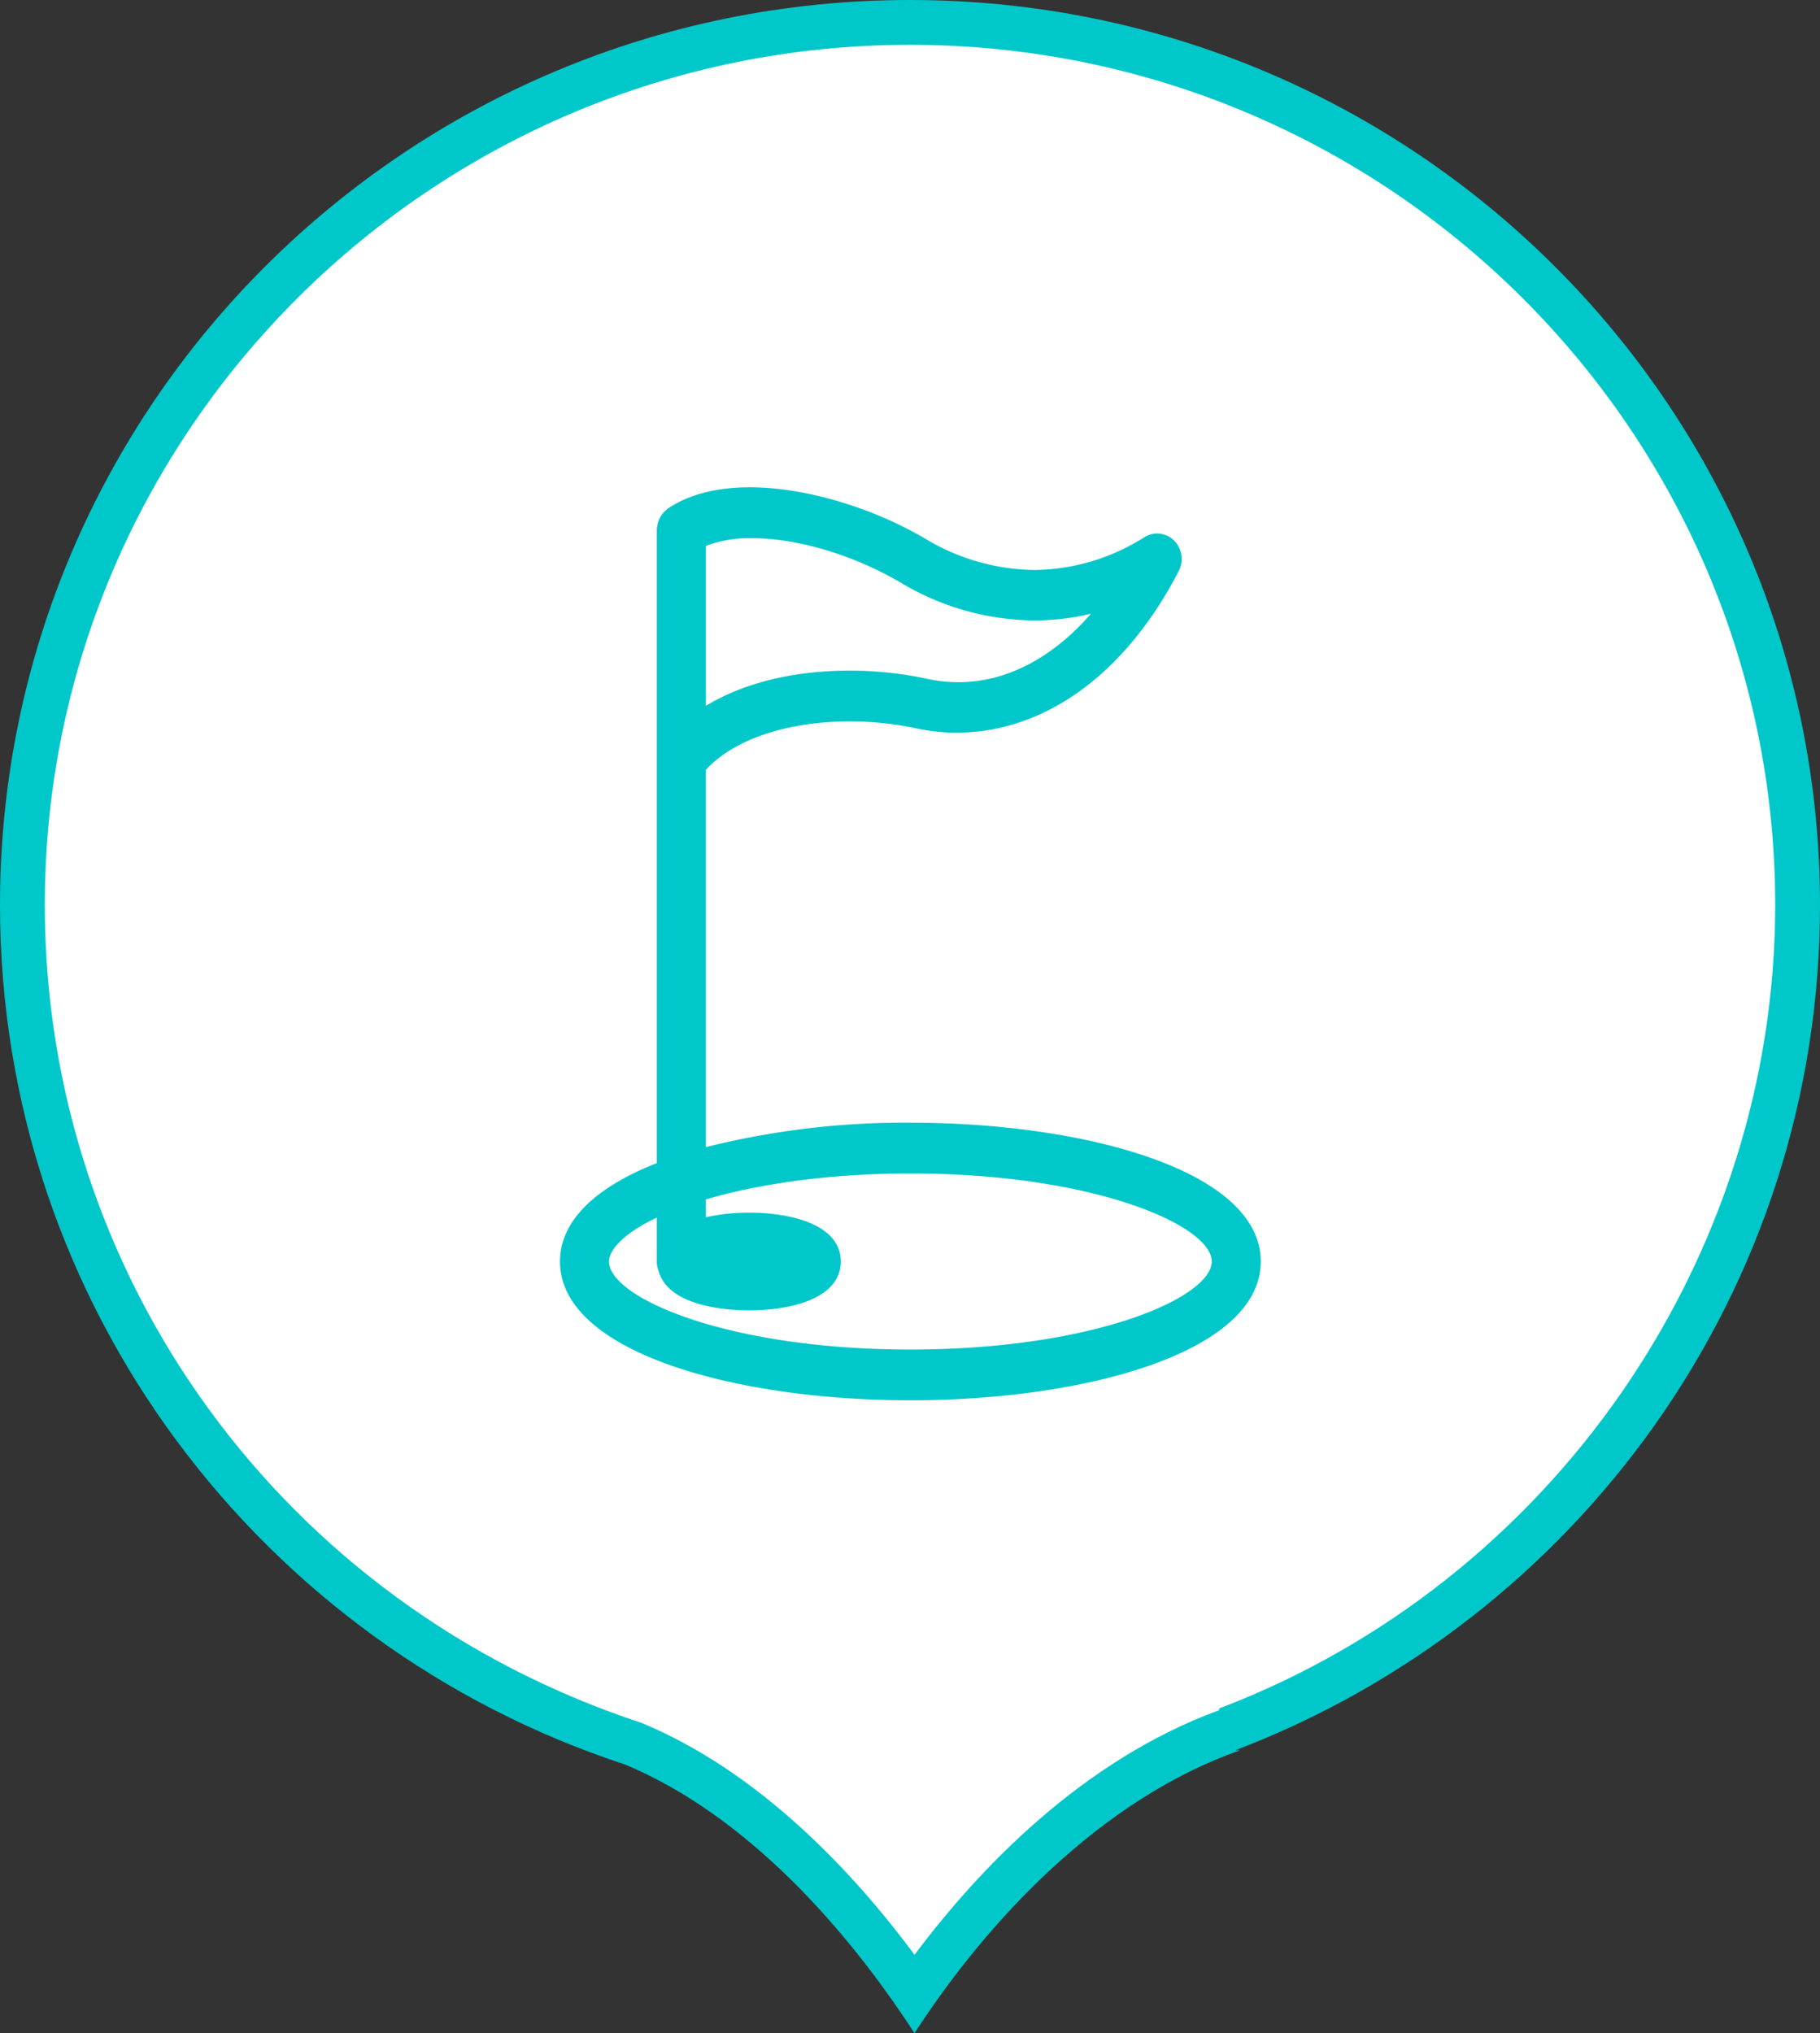 <svg xmlns="http://www.w3.org/2000/svg" xmlns:xlink="http://www.w3.org/1999/xlink" width="325" height="363" viewBox="0 0 325 363"><rect x="0" y="0" width="325" height="363" fill="#333333" stroke="none"/><defs><clipPath id="b"><rect width="325" height="363"/></clipPath></defs><g id="a" clip-path="url(#b)"><g transform="translate(-13.508 -9.971)" fill="#fff" stroke-linecap="square"><path d="M 176.812 365.804 C 166.866 351.511 149.346 330.714 126.574 321.275 L 126.434 321.217 L 126.29 321.17 C 110.666 316.042 95.98 308.532 82.638 298.849 C 69.454 289.281 57.868 277.801 48.201 264.729 C 38.421 251.503 30.823 236.935 25.619 221.431 C 20.237 205.398 17.508 188.614 17.508 171.546 C 17.508 160.854 18.591 150.169 20.727 139.79 C 22.809 129.675 25.915 119.727 29.959 110.22 C 33.93 100.884 38.846 91.88 44.569 83.456 C 50.239 75.111 56.751 67.264 63.923 60.132 C 71.097 53 78.99 46.524 87.383 40.886 C 95.857 35.194 104.915 30.305 114.307 26.356 C 123.872 22.333 133.882 19.244 144.058 17.173 C 154.502 15.048 165.252 13.971 176.011 13.971 C 186.769 13.971 197.519 15.048 207.962 17.173 C 218.138 19.244 228.147 22.333 237.711 26.356 C 247.102 30.305 256.161 35.194 264.634 40.886 C 273.027 46.524 280.92 53 288.093 60.132 C 295.266 67.264 301.777 75.111 307.447 83.456 C 313.171 91.88 318.086 100.884 322.057 110.22 C 326.101 119.727 329.207 129.675 331.289 139.79 C 333.425 150.169 334.508 160.854 334.508 171.546 C 334.508 187.992 331.971 204.193 326.968 219.699 C 322.128 234.701 315.043 248.876 305.911 261.829 C 296.897 274.616 286.051 285.986 273.676 295.622 C 261.189 305.346 247.375 313.123 232.62 318.735 L 232.678 319.02 C 206.496 328.568 187.412 350.645 176.812 365.804 Z" stroke="none"/><path d="M 176.011 17.971 C 90.818 17.971 21.508 86.865 21.508 171.546 C 21.508 237.951 64.118 296.552 128.105 317.58 C 149.436 326.421 166.224 344.687 176.823 358.967 C 188.181 343.788 206.645 324.274 231.256 315.281 L 231.198 314.996 C 290.598 292.402 330.508 234.754 330.508 171.546 C 330.508 86.865 261.201 17.971 176.011 17.971 M 176.011 9.971 C 265.755 9.971 338.508 82.311 338.508 171.546 C 338.508 240.444 295.123 299.24 234.042 322.474 L 234.994 322.44 C 210.344 331.07 190.01 352.587 176.808 372.971 C 164.781 354.394 146.786 333.982 125.042 324.97 C 60.269 303.709 13.508 243.071 13.508 171.546 C 13.508 82.311 86.261 9.971 176.011 9.971 Z" stroke="none" fill="#00c7c9"/></g><path d="M89.453,185.833c-31.092,0-62.565-8.511-62.565-24.777,0-7.054,5.972-13.115,17.291-17.569V30.16l.088-.393a3.409,3.409,0,0,1,.148-.712,4.147,4.147,0,0,1,.332-.795,3.831,3.831,0,0,1,.452-.7,4.33,4.33,0,0,1,.664-.671l.156-.182.164-.108c3.754-2.5,8.678-3.767,14.634-3.767,9.614,0,21.55,3.486,31.152,9.091A38.714,38.714,0,0,0,111.6,37.6a37.414,37.414,0,0,0,19.685-5.883,4.346,4.346,0,0,1,2.233-.629,4.3,4.3,0,0,1,3.026,1.25,4.676,4.676,0,0,1,.841,5.415c-9.454,18.36-23.932,28.887-39.73,28.887a33.049,33.049,0,0,1-7-.745,57.652,57.652,0,0,0-12.044-1.267c-11.171,0-20.7,3.221-25.677,8.648v67.358a146.159,146.159,0,0,1,36.516-4.363c31.1,0,62.573,8.511,62.573,24.781S120.549,185.833,89.453,185.833ZM44.179,153.207c-6.244,2.964-8.538,5.936-8.538,7.849,0,6.408,20.962,15.715,53.811,15.715s53.819-9.306,53.819-15.715-20.966-15.719-53.819-15.719c-13.473,0-26.369,1.639-36.516,4.632v3.192a34.259,34.259,0,0,1,7.661-.828c7.945,0,16.427,2.289,16.427,8.723s-8.482,8.718-16.427,8.718c-3.362,0-14.481-.517-16.151-7.191a3.983,3.983,0,0,1-.268-1.528Zm8.758-91.353c6.684-4.078,15.65-6.292,25.649-6.292a65.879,65.879,0,0,1,13.885,1.47,26.336,26.336,0,0,0,5.576.6c8.5,0,16.759-4.3,23.663-12.229a43.658,43.658,0,0,1-10.119,1.2,47.079,47.079,0,0,1-23.928-6.793C79.2,34.872,69.284,31.92,61.13,31.92a21.974,21.974,0,0,0-8.193,1.366Z" transform="translate(73.112 64.167)" fill="#00c7c9"/></g></svg>